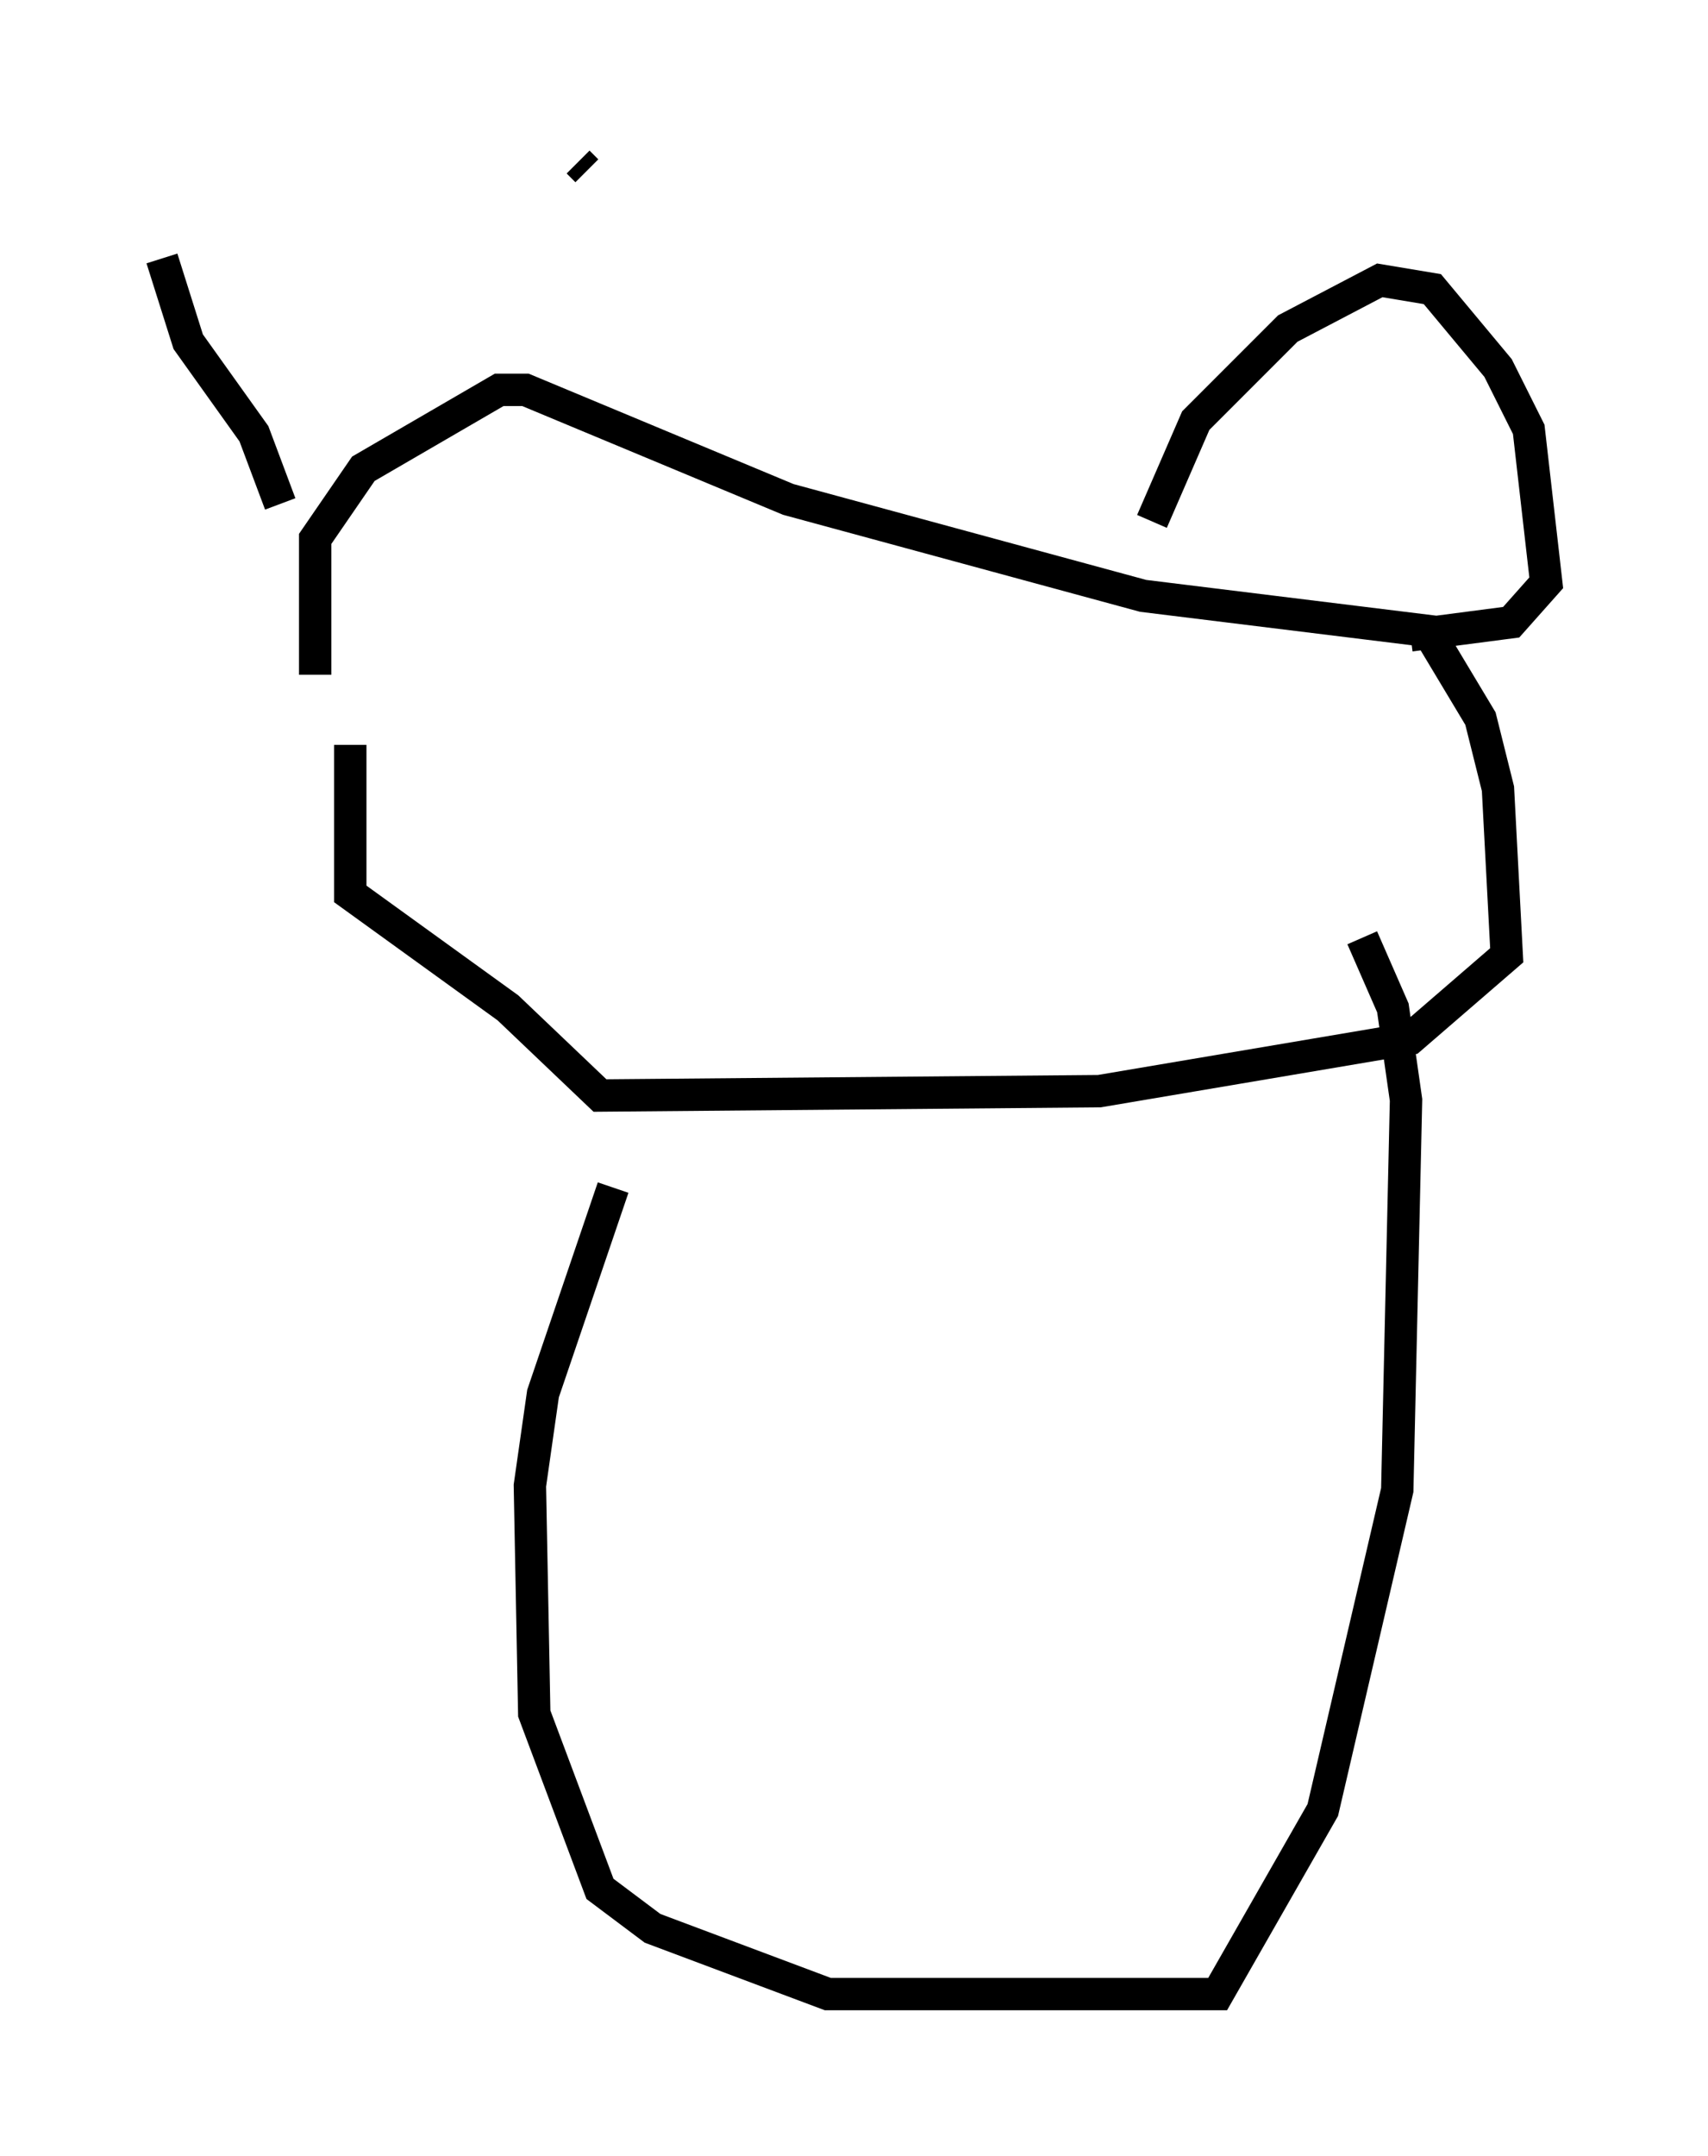 <?xml version="1.0" encoding="utf-8" ?>
<svg baseProfile="full" height="66.562" version="1.1" width="52.76" xmlns="http://www.w3.org/2000/svg" xmlns:ev="http://www.w3.org/2001/xml-events" xmlns:xlink="http://www.w3.org/1999/xlink"><defs /><rect fill="white" height="66.562" width="52.76" x="0" y="0" /><path d="M11.089, 24.486 m-1.353, -3.654 l0.0, -4.195 1.488, -2.165 l4.195, -2.436 0.812, 0.0 l8.119, 3.383 10.961, 2.977 l8.796, 1.083 1.624, 2.706 l0.541, 2.165 0.271, 5.142 l-2.977, 2.571 -9.607, 1.624 l-15.426, 0.135 -2.842, -2.706 l-4.871, -3.518 0.0, -4.601 m8.119, 13.667 l-2.165, 6.36 -0.406, 2.842 l0.135, 7.036 2.03, 5.413 l1.624, 1.218 5.413, 2.03 l12.043, 0.0 3.248, -5.683 l2.3, -9.878 0.271, -12.043 l-0.406, -2.842 -0.947, -2.165 m-6.495, -12.855 l1.353, -3.112 2.842, -2.842 l2.842, -1.488 1.624, 0.271 l2.03, 2.436 0.947, 1.894 l0.541, 4.736 -1.083, 1.218 l-3.112, 0.406 m-34.912, -4.059 l-0.812, -2.165 -2.03, -2.842 l-0.812, -2.571 m12.855, -2.977 l0.271, 0.271 " fill="none" stroke="black" stroke-width="1" /></svg>